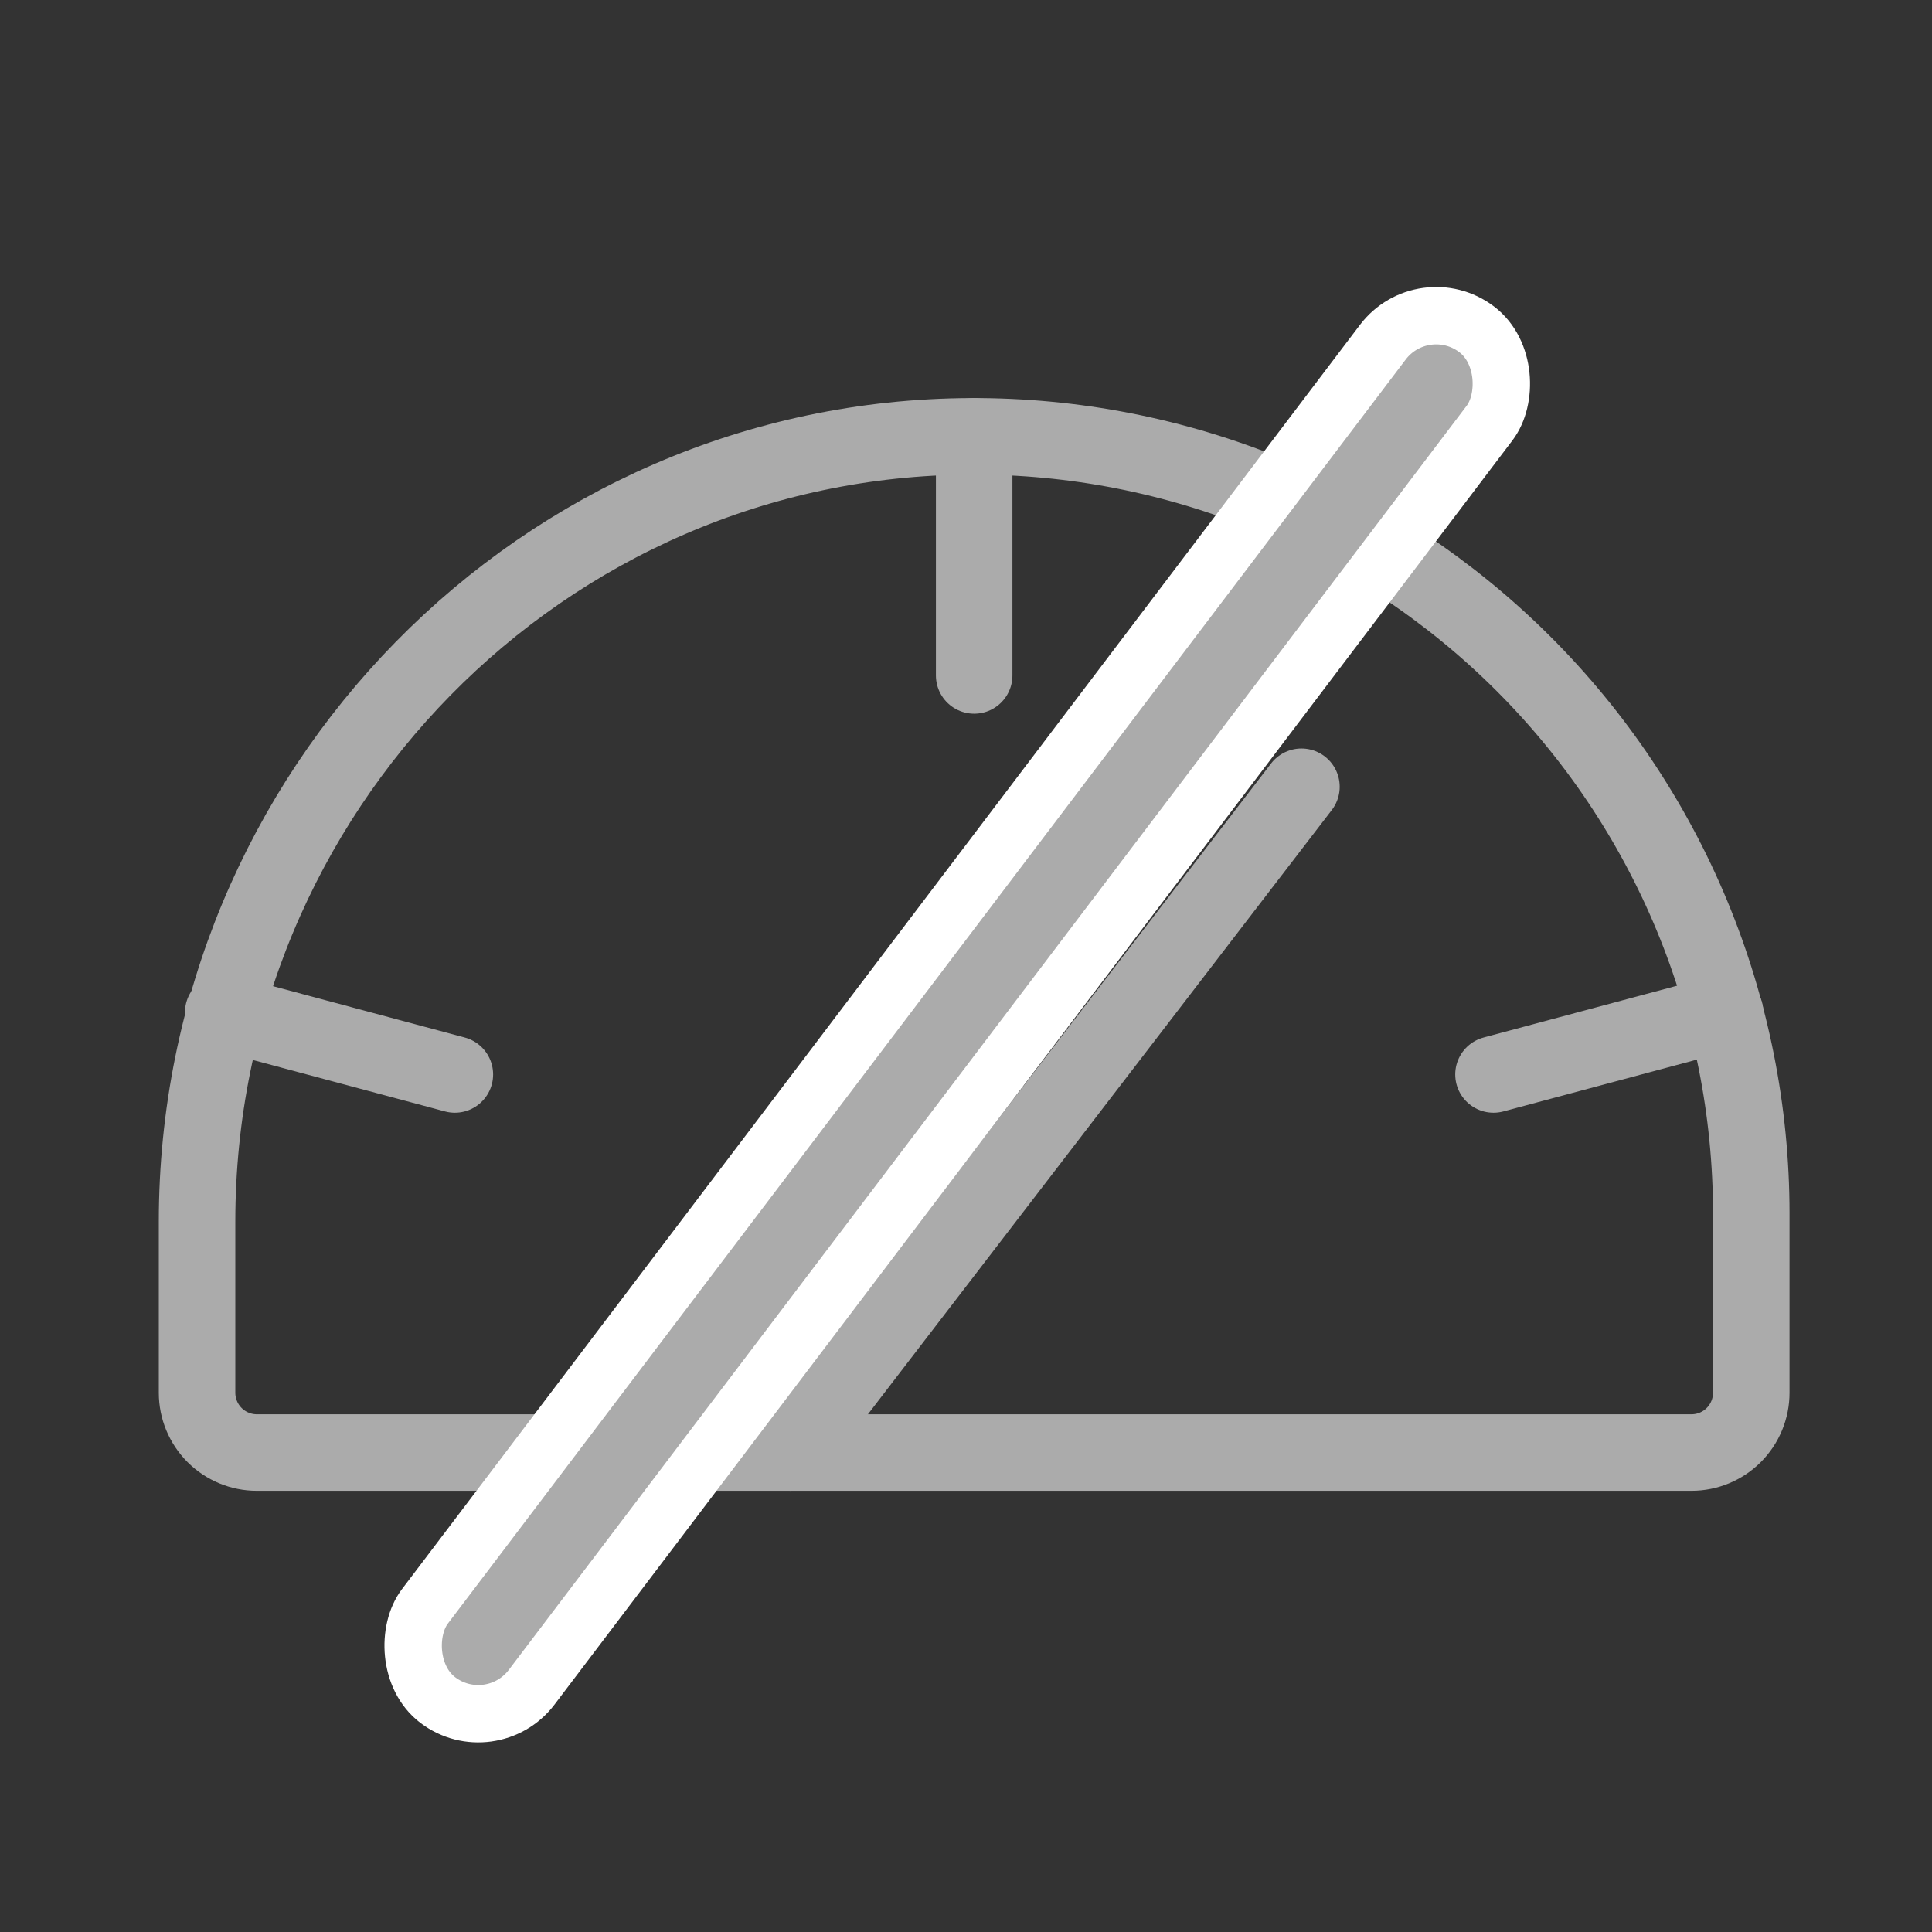 <svg width="101" height="101" viewBox="0 0 101 101" fill="none" xmlns="http://www.w3.org/2000/svg">
<rect x="0" y="0" width="101" height="101" fill="#333333" stroke="none"/>
<path d="M10.302 72.81V63.865C10.302 41.404 28.349 22.888 50.771 22.81C56.119 22.789 61.419 23.825 66.365 25.857C71.312 27.89 75.809 30.879 79.598 34.653C83.387 38.428 86.394 42.913 88.445 47.852C90.496 52.791 91.552 58.087 91.552 63.435V72.81C91.552 73.639 91.223 74.433 90.637 75.02C90.051 75.606 89.256 75.935 88.427 75.935H13.427C12.598 75.935 11.804 75.606 11.217 75.02C10.632 74.433 10.302 73.639 10.302 72.81Z" stroke="#ABABAB" stroke-width="4" stroke-linecap="round" stroke-linejoin="round"/>
<path d="M50.927 22.81V35.31" stroke="#ABABAB" stroke-width="4" stroke-linecap="round" stroke-linejoin="round"/>
<path d="M11.669 52.928L23.779 56.17" stroke="#ABABAB" stroke-width="4" stroke-linecap="round" stroke-linejoin="round"/>
<path d="M90.185 52.928L78.076 56.17" stroke="#ABABAB" stroke-width="4" stroke-linecap="round" stroke-linejoin="round"/>
<path d="M41.317 75.934L68.036 41.129" stroke="#ABABAB" stroke-width="4" stroke-linecap="round" stroke-linejoin="round"/>
<rect x="74.404" y="15.101" width="7" height="89.913" rx="3.5" transform="rotate(37.153 74.404 15.101)" fill="#ABABAB" stroke="white" stroke-width="3"/>
</svg>
